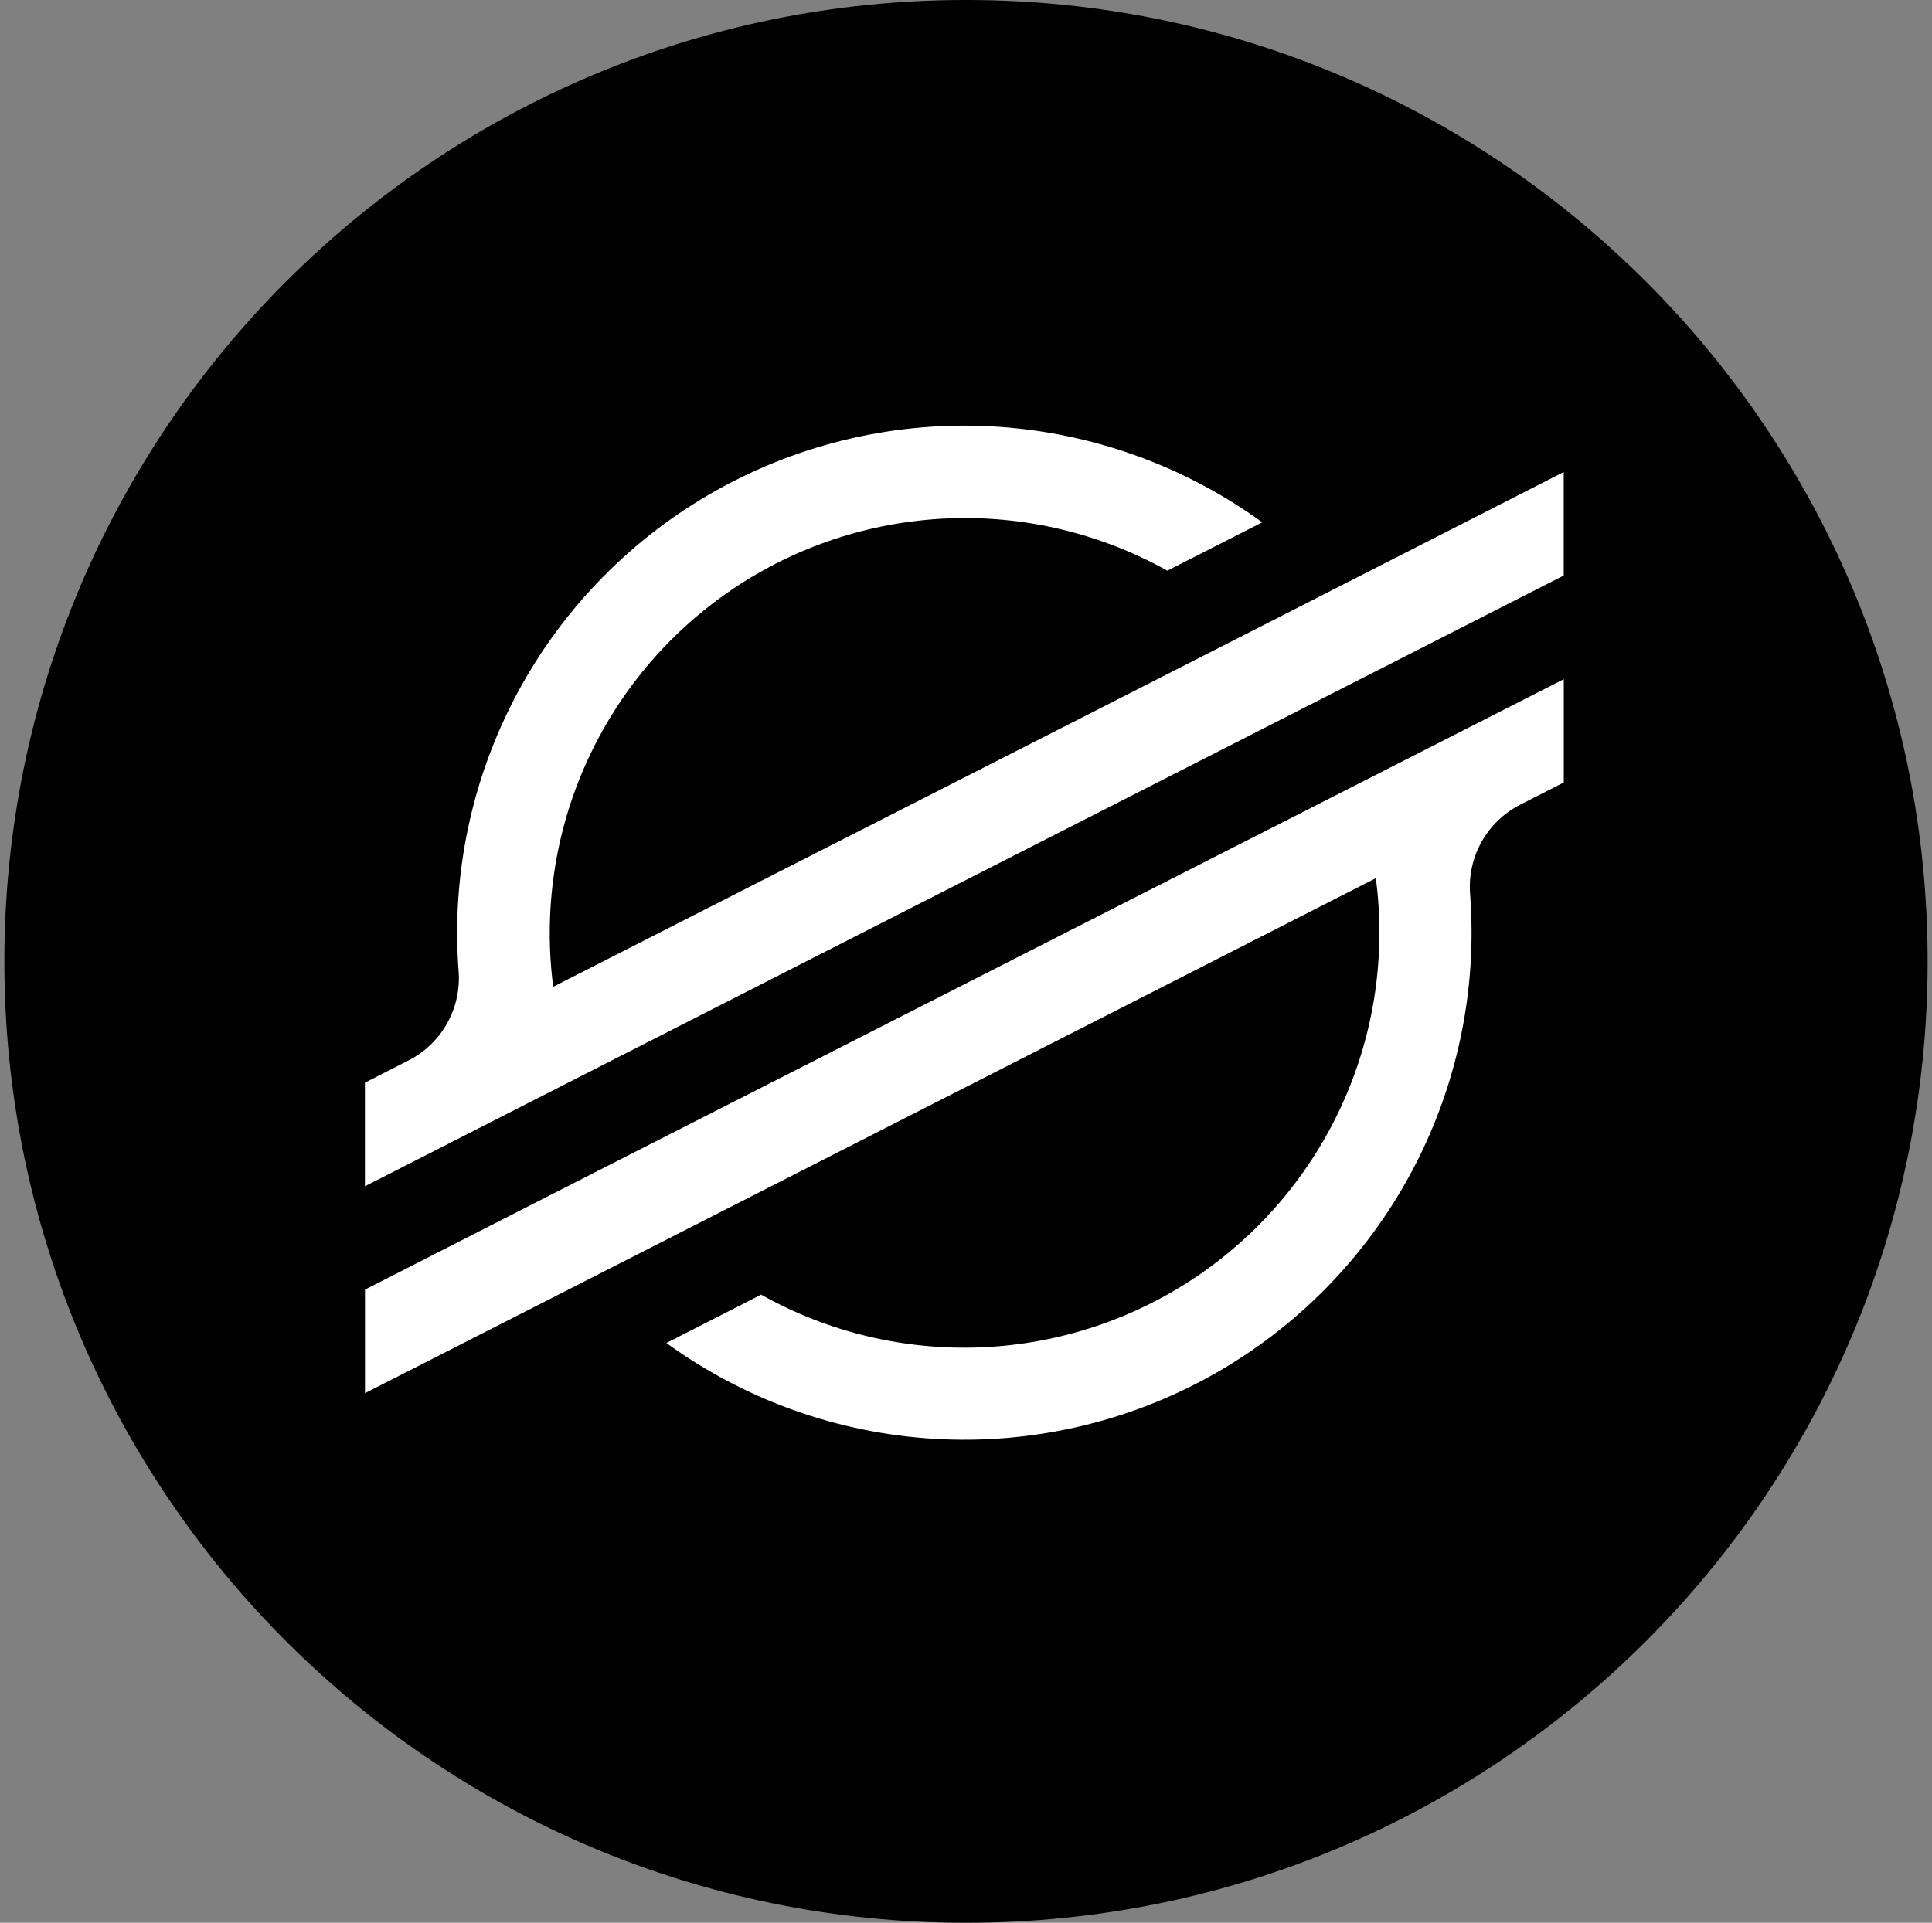 <svg width="221" height="220" viewBox="0 0 221 220" fill="none" xmlns="http://www.w3.org/2000/svg">
<rect x="0" y="0" width="221" height="220" fill="#808080" stroke="none"/>
<g clip-path="url(#clip0_2_19243)">
<path d="M110.5 220C171.251 220 220.5 170.751 220.5 110C220.5 49.249 171.251 0 110.5 0C49.749 0 0.5 49.249 0.5 110C0.5 170.751 49.749 220 110.5 220Z" fill="black"/>
<path d="M159.519 63.882L143.019 72.297L63.282 112.907C62.147 104.18 63.457 95.309 67.069 87.283C70.681 79.258 76.451 72.393 83.736 67.456C91.022 62.519 99.535 59.702 108.328 59.321C117.121 58.94 125.846 61.009 133.531 65.298L142.978 60.486L144.387 59.764C135.425 53.261 124.79 49.458 113.737 48.804C102.684 48.15 91.675 50.673 82.009 56.074C72.343 61.475 64.425 69.53 59.189 79.286C53.954 89.043 51.619 100.093 52.461 111.134C52.619 113.21 52.159 115.287 51.138 117.103C50.118 118.918 48.583 120.391 46.727 121.336L41.743 123.88V135.732L56.414 128.252L61.165 125.826L65.847 123.44L149.901 80.609L159.347 75.803L178.872 65.855V54.009L159.519 63.882ZM178.879 77.714L70.632 132.824L61.186 137.637L41.75 147.557V159.403L61.055 149.572L77.562 141.157L157.381 100.484C158.534 109.225 157.232 118.114 153.621 126.157C150.009 134.199 144.23 141.078 136.931 146.023C129.632 150.968 121.101 153.784 112.293 154.156C103.484 154.527 94.746 152.44 87.056 148.128L86.472 148.437L76.228 153.662C85.191 160.169 95.829 163.975 106.885 164.629C117.942 165.283 128.954 162.759 138.622 157.355C148.29 151.95 156.209 143.892 161.443 134.131C166.677 124.37 169.008 113.315 168.161 102.272C168.005 100.197 168.465 98.123 169.484 96.309C170.503 94.495 172.035 93.022 173.888 92.076L178.879 89.532V77.721V77.714Z" fill="white"/>
</g>
<defs>
<clipPath id="clip0_2_19243">
<rect width="220" height="220" fill="white" transform="translate(0.5)"/>
</clipPath>
</defs>
</svg>

